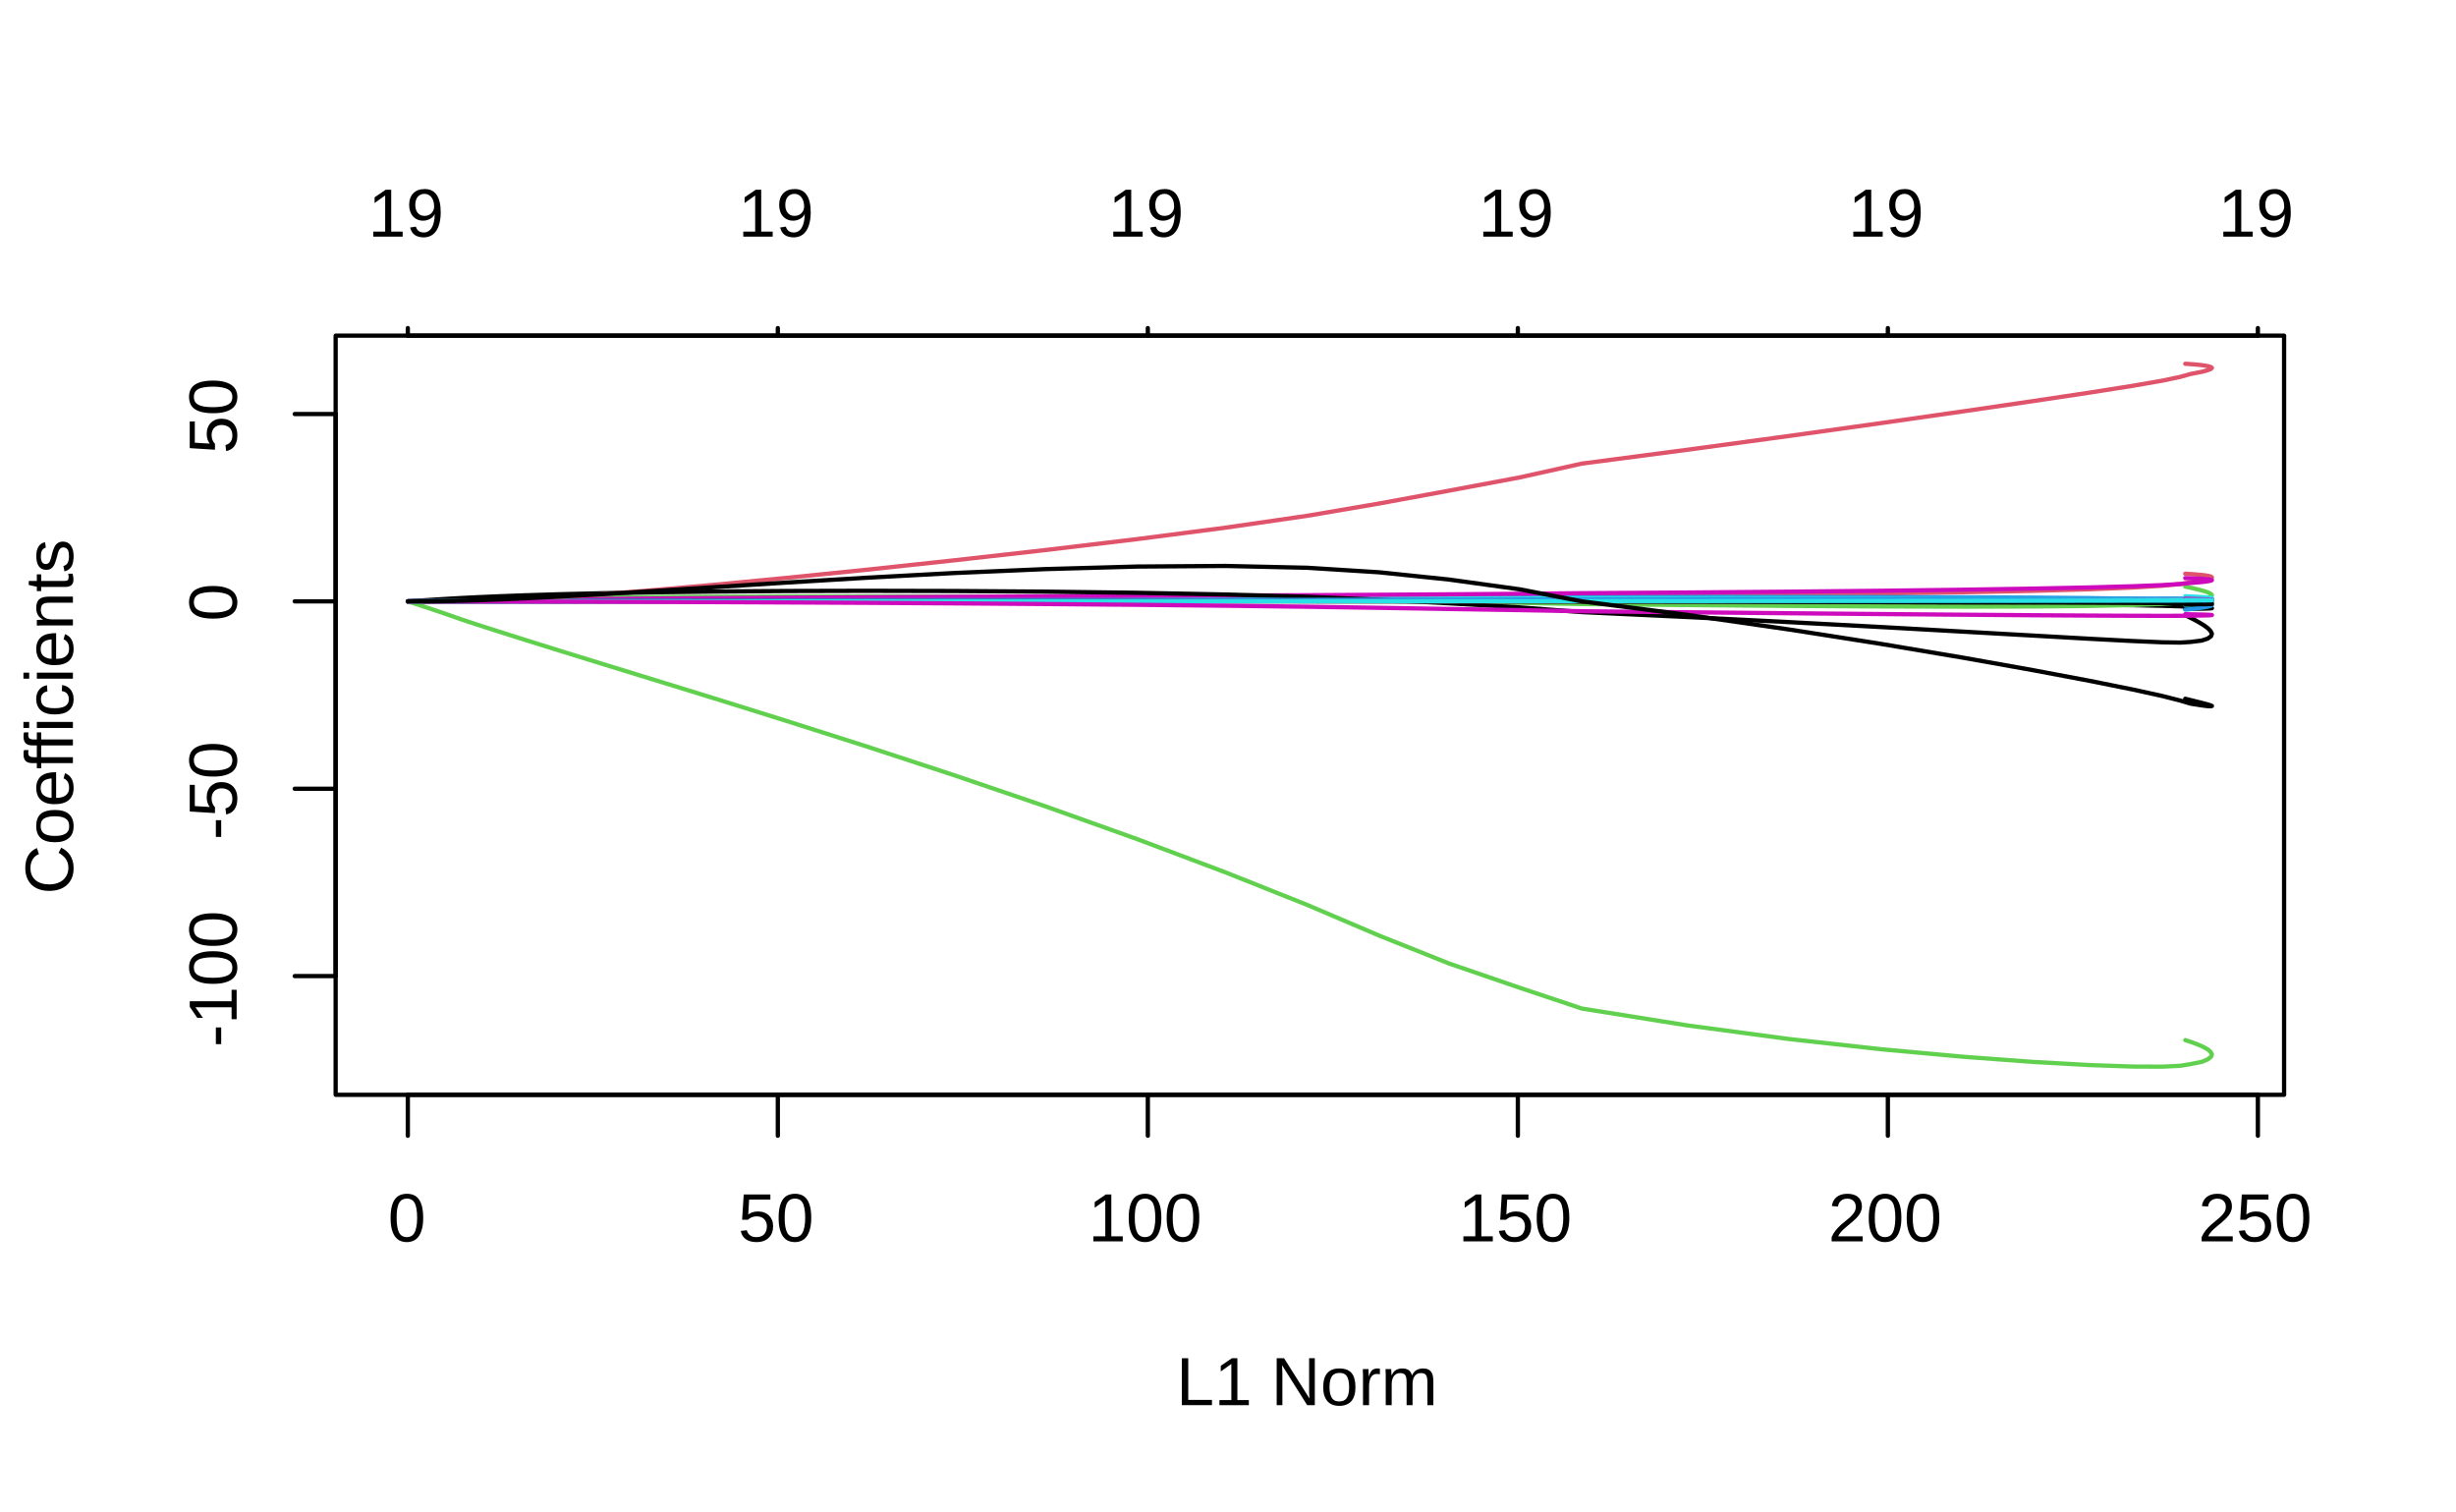 <?xml version="1.0" encoding="UTF-8"?>
<svg xmlns="http://www.w3.org/2000/svg" xmlns:xlink="http://www.w3.org/1999/xlink" width="432pt" height="266pt" viewBox="0 0 432 266" version="1.1">
<defs>
<g>
<symbol overflow="visible" id="glyph0-0">
<path style="stroke:none;" d="M 0.406 0 L 0.406 -8 L 3.594 -8 L 3.594 0 Z M 0.797 -0.406 L 3.188 -0.406 L 3.188 -7.594 L 0.797 -7.594 Z M 0.797 -0.406 "/>
</symbol>
<symbol overflow="visible" id="glyph0-1">
<path style="stroke:none;" d="M 6.203 -4.125 C 6.203 -3.332 6.125 -2.664 5.969 -2.125 C 5.82 -1.582 5.617 -1.145 5.359 -0.812 C 5.098 -0.477 4.789 -0.238 4.438 -0.094 C 4.094 0.051 3.723 0.125 3.328 0.125 C 2.922 0.125 2.539 0.051 2.188 -0.094 C 1.844 -0.238 1.539 -0.477 1.281 -0.812 C 1.031 -1.145 0.832 -1.582 0.688 -2.125 C 0.539 -2.664 0.469 -3.332 0.469 -4.125 C 0.469 -4.957 0.539 -5.645 0.688 -6.188 C 0.832 -6.738 1.035 -7.176 1.297 -7.5 C 1.555 -7.82 1.859 -8.047 2.203 -8.172 C 2.555 -8.305 2.941 -8.375 3.359 -8.375 C 3.754 -8.375 4.125 -8.305 4.469 -8.172 C 4.812 -8.047 5.113 -7.82 5.375 -7.5 C 5.633 -7.176 5.836 -6.738 5.984 -6.188 C 6.129 -5.645 6.203 -4.957 6.203 -4.125 Z M 5.141 -4.125 C 5.141 -4.781 5.098 -5.328 5.016 -5.766 C 4.941 -6.203 4.828 -6.551 4.672 -6.812 C 4.516 -7.07 4.328 -7.254 4.109 -7.359 C 3.891 -7.473 3.641 -7.531 3.359 -7.531 C 3.055 -7.531 2.789 -7.473 2.562 -7.359 C 2.344 -7.254 2.156 -7.07 2 -6.812 C 1.844 -6.551 1.723 -6.203 1.641 -5.766 C 1.566 -5.328 1.531 -4.781 1.531 -4.125 C 1.531 -3.5 1.57 -2.969 1.656 -2.531 C 1.738 -2.094 1.852 -1.742 2 -1.484 C 2.156 -1.223 2.344 -1.035 2.562 -0.922 C 2.789 -0.805 3.047 -0.75 3.328 -0.75 C 3.609 -0.75 3.859 -0.805 4.078 -0.922 C 4.305 -1.035 4.492 -1.223 4.641 -1.484 C 4.797 -1.742 4.914 -2.094 5 -2.531 C 5.094 -2.969 5.141 -3.5 5.141 -4.125 Z M 5.141 -4.125 "/>
</symbol>
<symbol overflow="visible" id="glyph0-2">
<path style="stroke:none;" d="M 6.172 -2.688 C 6.172 -2.27 6.109 -1.891 5.984 -1.547 C 5.859 -1.203 5.672 -0.906 5.422 -0.656 C 5.18 -0.414 4.879 -0.223 4.516 -0.078 C 4.148 0.055 3.723 0.125 3.234 0.125 C 2.805 0.125 2.43 0.07 2.109 -0.031 C 1.785 -0.133 1.508 -0.273 1.281 -0.453 C 1.062 -0.629 0.883 -0.836 0.75 -1.078 C 0.625 -1.316 0.535 -1.57 0.484 -1.844 L 1.547 -1.969 C 1.586 -1.812 1.645 -1.66 1.719 -1.516 C 1.801 -1.367 1.91 -1.238 2.047 -1.125 C 2.18 -1.008 2.348 -0.914 2.547 -0.844 C 2.742 -0.781 2.984 -0.75 3.266 -0.75 C 3.535 -0.75 3.781 -0.789 4 -0.875 C 4.227 -0.957 4.422 -1.078 4.578 -1.234 C 4.734 -1.398 4.852 -1.602 4.938 -1.844 C 5.031 -2.082 5.078 -2.359 5.078 -2.672 C 5.078 -2.922 5.035 -3.148 4.953 -3.359 C 4.867 -3.578 4.75 -3.766 4.594 -3.922 C 4.445 -4.078 4.258 -4.195 4.031 -4.281 C 3.812 -4.363 3.562 -4.406 3.281 -4.406 C 3.113 -4.406 2.953 -4.391 2.797 -4.359 C 2.648 -4.328 2.516 -4.285 2.391 -4.234 C 2.266 -4.18 2.148 -4.117 2.047 -4.047 C 1.941 -3.973 1.844 -3.895 1.75 -3.812 L 0.719 -3.812 L 1 -8.25 L 5.688 -8.25 L 5.688 -7.359 L 1.953 -7.359 L 1.797 -4.734 C 1.984 -4.879 2.219 -5.004 2.5 -5.109 C 2.781 -5.211 3.113 -5.266 3.5 -5.266 C 3.914 -5.266 4.285 -5.203 4.609 -5.078 C 4.941 -4.953 5.223 -4.773 5.453 -4.547 C 5.68 -4.316 5.859 -4.047 5.984 -3.734 C 6.109 -3.422 6.172 -3.07 6.172 -2.688 Z M 6.172 -2.688 "/>
</symbol>
<symbol overflow="visible" id="glyph0-3">
<path style="stroke:none;" d="M 0.922 0 L 0.922 -0.891 L 3.016 -0.891 L 3.016 -7.25 L 1.156 -5.922 L 1.156 -6.922 L 3.109 -8.25 L 4.078 -8.25 L 4.078 -0.891 L 6.094 -0.891 L 6.094 0 Z M 0.922 0 "/>
</symbol>
<symbol overflow="visible" id="glyph0-4">
<path style="stroke:none;" d="M 0.609 0 L 0.609 -0.75 C 0.805 -1.207 1.047 -1.609 1.328 -1.953 C 1.617 -2.305 1.922 -2.625 2.234 -2.906 C 2.555 -3.188 2.867 -3.445 3.172 -3.688 C 3.484 -3.938 3.766 -4.18 4.016 -4.422 C 4.266 -4.66 4.469 -4.91 4.625 -5.172 C 4.781 -5.441 4.859 -5.742 4.859 -6.078 C 4.859 -6.316 4.82 -6.523 4.75 -6.703 C 4.676 -6.879 4.57 -7.023 4.438 -7.141 C 4.312 -7.266 4.156 -7.359 3.969 -7.422 C 3.781 -7.484 3.578 -7.516 3.359 -7.516 C 3.141 -7.516 2.938 -7.484 2.75 -7.422 C 2.57 -7.367 2.41 -7.281 2.266 -7.156 C 2.117 -7.039 2 -6.895 1.906 -6.719 C 1.812 -6.551 1.754 -6.352 1.734 -6.125 L 0.656 -6.219 C 0.688 -6.508 0.766 -6.785 0.891 -7.047 C 1.023 -7.316 1.203 -7.551 1.422 -7.75 C 1.648 -7.945 1.922 -8.098 2.234 -8.203 C 2.555 -8.316 2.93 -8.375 3.359 -8.375 C 3.766 -8.375 4.125 -8.328 4.438 -8.234 C 4.758 -8.141 5.031 -7.992 5.25 -7.797 C 5.477 -7.609 5.648 -7.375 5.766 -7.094 C 5.879 -6.812 5.938 -6.488 5.938 -6.125 C 5.938 -5.844 5.883 -5.578 5.781 -5.328 C 5.688 -5.078 5.555 -4.836 5.391 -4.609 C 5.223 -4.379 5.031 -4.16 4.812 -3.953 C 4.594 -3.742 4.363 -3.535 4.125 -3.328 C 3.895 -3.129 3.656 -2.93 3.406 -2.734 C 3.164 -2.535 2.938 -2.336 2.719 -2.141 C 2.508 -1.941 2.32 -1.738 2.156 -1.531 C 1.988 -1.332 1.859 -1.117 1.766 -0.891 L 6.078 -0.891 L 6.078 0 Z M 0.609 0 "/>
</symbol>
<symbol overflow="visible" id="glyph0-5">
<path style="stroke:none;" d="M 0.984 0 L 0.984 -8.25 L 2.109 -8.25 L 2.109 -0.922 L 6.281 -0.922 L 6.281 0 Z M 0.984 0 "/>
</symbol>
<symbol overflow="visible" id="glyph0-6">
<path style="stroke:none;" d=""/>
</symbol>
<symbol overflow="visible" id="glyph0-7">
<path style="stroke:none;" d="M 6.344 0 L 1.922 -7.031 C 1.93 -6.844 1.941 -6.656 1.953 -6.469 C 1.961 -6.301 1.969 -6.129 1.969 -5.953 C 1.977 -5.773 1.984 -5.617 1.984 -5.484 L 1.984 0 L 0.984 0 L 0.984 -8.25 L 2.281 -8.25 L 6.75 -1.172 C 6.738 -1.367 6.727 -1.562 6.719 -1.75 C 6.707 -1.914 6.695 -2.094 6.688 -2.281 C 6.688 -2.477 6.688 -2.664 6.688 -2.844 L 6.688 -8.25 L 7.688 -8.25 L 7.688 0 Z M 6.344 0 "/>
</symbol>
<symbol overflow="visible" id="glyph0-8">
<path style="stroke:none;" d="M 6.172 -3.172 C 6.172 -2.066 5.926 -1.238 5.438 -0.688 C 4.945 -0.145 4.238 0.125 3.312 0.125 C 2.875 0.125 2.477 0.055 2.125 -0.078 C 1.781 -0.211 1.488 -0.414 1.25 -0.688 C 1.008 -0.969 0.82 -1.312 0.688 -1.719 C 0.562 -2.133 0.5 -2.617 0.5 -3.172 C 0.5 -5.359 1.445 -6.453 3.344 -6.453 C 3.832 -6.453 4.254 -6.383 4.609 -6.25 C 4.973 -6.113 5.27 -5.91 5.5 -5.641 C 5.727 -5.367 5.895 -5.023 6 -4.609 C 6.113 -4.203 6.172 -3.723 6.172 -3.172 Z M 5.062 -3.172 C 5.062 -3.672 5.02 -4.078 4.938 -4.391 C 4.863 -4.711 4.754 -4.969 4.609 -5.156 C 4.461 -5.352 4.285 -5.488 4.078 -5.562 C 3.867 -5.633 3.629 -5.672 3.359 -5.672 C 3.086 -5.672 2.844 -5.629 2.625 -5.547 C 2.414 -5.473 2.234 -5.336 2.078 -5.141 C 1.93 -4.953 1.816 -4.695 1.734 -4.375 C 1.648 -4.051 1.609 -3.648 1.609 -3.172 C 1.609 -2.68 1.648 -2.273 1.734 -1.953 C 1.828 -1.629 1.945 -1.367 2.094 -1.172 C 2.25 -0.984 2.426 -0.848 2.625 -0.766 C 2.832 -0.691 3.055 -0.656 3.297 -0.656 C 3.566 -0.656 3.812 -0.691 4.031 -0.766 C 4.25 -0.848 4.43 -0.984 4.578 -1.172 C 4.734 -1.367 4.852 -1.629 4.938 -1.953 C 5.02 -2.273 5.062 -2.68 5.062 -3.172 Z M 5.062 -3.172 "/>
</symbol>
<symbol overflow="visible" id="glyph0-9">
<path style="stroke:none;" d="M 0.828 0 L 0.828 -4.859 C 0.828 -4.992 0.828 -5.129 0.828 -5.266 C 0.828 -5.41 0.82 -5.547 0.812 -5.672 C 0.812 -5.797 0.805 -5.914 0.797 -6.031 C 0.797 -6.145 0.797 -6.25 0.797 -6.344 L 1.797 -6.344 C 1.797 -6.25 1.797 -6.145 1.797 -6.031 C 1.805 -5.914 1.812 -5.797 1.812 -5.672 C 1.82 -5.555 1.828 -5.441 1.828 -5.328 C 1.836 -5.211 1.844 -5.117 1.844 -5.047 L 1.859 -5.047 C 1.93 -5.285 2.008 -5.492 2.094 -5.672 C 2.188 -5.848 2.285 -5.992 2.391 -6.109 C 2.504 -6.223 2.641 -6.305 2.797 -6.359 C 2.953 -6.422 3.145 -6.453 3.375 -6.453 C 3.457 -6.453 3.535 -6.445 3.609 -6.438 C 3.691 -6.426 3.754 -6.414 3.797 -6.406 L 3.797 -5.438 C 3.723 -5.457 3.641 -5.469 3.547 -5.469 C 3.453 -5.477 3.348 -5.484 3.234 -5.484 C 2.992 -5.484 2.785 -5.426 2.609 -5.312 C 2.441 -5.207 2.305 -5.055 2.203 -4.859 C 2.098 -4.672 2.02 -4.441 1.969 -4.172 C 1.914 -3.91 1.891 -3.625 1.891 -3.312 L 1.891 0 Z M 0.828 0 "/>
</symbol>
<symbol overflow="visible" id="glyph0-10">
<path style="stroke:none;" d="M 4.5 0 L 4.5 -4.016 C 4.5 -4.328 4.477 -4.586 4.438 -4.797 C 4.406 -5.004 4.344 -5.172 4.25 -5.297 C 4.156 -5.422 4.031 -5.508 3.875 -5.562 C 3.727 -5.613 3.551 -5.641 3.344 -5.641 C 3.113 -5.641 2.91 -5.594 2.734 -5.5 C 2.555 -5.414 2.406 -5.289 2.281 -5.125 C 2.156 -4.957 2.055 -4.754 1.984 -4.516 C 1.91 -4.273 1.875 -3.992 1.875 -3.672 L 1.875 0 L 0.828 0 L 0.828 -4.984 C 0.828 -5.117 0.828 -5.258 0.828 -5.406 C 0.828 -5.551 0.82 -5.688 0.812 -5.812 C 0.812 -5.945 0.805 -6.062 0.797 -6.156 C 0.797 -6.25 0.797 -6.312 0.797 -6.344 L 1.797 -6.344 C 1.797 -6.32 1.797 -6.266 1.797 -6.172 C 1.805 -6.086 1.812 -5.988 1.812 -5.875 C 1.82 -5.77 1.828 -5.66 1.828 -5.547 C 1.836 -5.43 1.844 -5.332 1.844 -5.25 L 1.859 -5.25 C 1.953 -5.438 2.051 -5.602 2.156 -5.75 C 2.27 -5.906 2.398 -6.031 2.547 -6.125 C 2.691 -6.227 2.859 -6.305 3.047 -6.359 C 3.234 -6.422 3.453 -6.453 3.703 -6.453 C 4.191 -6.453 4.57 -6.359 4.844 -6.172 C 5.125 -5.984 5.32 -5.676 5.438 -5.25 L 5.453 -5.25 C 5.547 -5.438 5.648 -5.602 5.766 -5.75 C 5.879 -5.906 6.016 -6.031 6.172 -6.125 C 6.328 -6.227 6.504 -6.305 6.703 -6.359 C 6.898 -6.422 7.125 -6.453 7.375 -6.453 C 7.695 -6.453 7.973 -6.41 8.203 -6.328 C 8.43 -6.242 8.617 -6.109 8.766 -5.922 C 8.922 -5.742 9.031 -5.516 9.094 -5.234 C 9.164 -4.953 9.203 -4.613 9.203 -4.219 L 9.203 0 L 8.156 0 L 8.156 -4.016 C 8.156 -4.328 8.133 -4.586 8.094 -4.797 C 8.062 -5.004 8 -5.172 7.906 -5.297 C 7.812 -5.422 7.691 -5.508 7.547 -5.562 C 7.398 -5.613 7.219 -5.641 7 -5.641 C 6.781 -5.641 6.578 -5.598 6.391 -5.516 C 6.211 -5.43 6.062 -5.305 5.938 -5.141 C 5.812 -4.984 5.711 -4.781 5.641 -4.531 C 5.578 -4.281 5.547 -3.992 5.547 -3.672 L 5.547 0 Z M 4.5 0 "/>
</symbol>
<symbol overflow="visible" id="glyph0-11">
<path style="stroke:none;" d="M 6.109 -4.297 C 6.109 -3.555 6.035 -2.91 5.891 -2.359 C 5.754 -1.805 5.555 -1.348 5.297 -0.984 C 5.047 -0.617 4.734 -0.344 4.359 -0.156 C 3.992 0.031 3.582 0.125 3.125 0.125 C 2.801 0.125 2.508 0.086 2.25 0.016 C 2 -0.047 1.773 -0.145 1.578 -0.281 C 1.379 -0.414 1.207 -0.594 1.062 -0.812 C 0.926 -1.031 0.816 -1.297 0.734 -1.609 L 1.734 -1.766 C 1.848 -1.41 2.02 -1.148 2.25 -0.984 C 2.488 -0.816 2.785 -0.734 3.141 -0.734 C 3.422 -0.734 3.676 -0.801 3.906 -0.938 C 4.145 -1.07 4.348 -1.273 4.516 -1.547 C 4.68 -1.816 4.812 -2.156 4.906 -2.562 C 5 -2.969 5.051 -3.441 5.062 -3.984 C 4.977 -3.797 4.863 -3.629 4.719 -3.484 C 4.582 -3.348 4.422 -3.227 4.234 -3.125 C 4.055 -3.031 3.859 -2.953 3.641 -2.891 C 3.43 -2.836 3.223 -2.812 3.016 -2.812 C 2.641 -2.812 2.301 -2.879 2 -3.016 C 1.695 -3.148 1.438 -3.336 1.219 -3.578 C 1.008 -3.828 0.848 -4.117 0.734 -4.453 C 0.617 -4.797 0.562 -5.18 0.562 -5.609 C 0.562 -6.023 0.625 -6.406 0.75 -6.75 C 0.875 -7.094 1.051 -7.383 1.281 -7.625 C 1.52 -7.875 1.805 -8.062 2.141 -8.188 C 2.484 -8.312 2.875 -8.375 3.312 -8.375 C 4.227 -8.375 4.922 -8.035 5.391 -7.359 C 5.867 -6.68 6.109 -5.66 6.109 -4.297 Z M 4.953 -5.312 C 4.953 -5.613 4.914 -5.898 4.844 -6.172 C 4.77 -6.441 4.66 -6.676 4.516 -6.875 C 4.379 -7.07 4.207 -7.227 4 -7.344 C 3.789 -7.469 3.551 -7.531 3.281 -7.531 C 3.02 -7.531 2.785 -7.484 2.578 -7.391 C 2.379 -7.297 2.207 -7.164 2.062 -7 C 1.926 -6.832 1.82 -6.629 1.75 -6.391 C 1.676 -6.16 1.641 -5.898 1.641 -5.609 C 1.641 -5.328 1.672 -5.066 1.734 -4.828 C 1.805 -4.586 1.91 -4.379 2.047 -4.203 C 2.18 -4.035 2.348 -3.898 2.547 -3.797 C 2.754 -3.703 2.992 -3.656 3.266 -3.656 C 3.461 -3.656 3.66 -3.688 3.859 -3.75 C 4.055 -3.812 4.234 -3.91 4.391 -4.047 C 4.555 -4.191 4.691 -4.367 4.797 -4.578 C 4.898 -4.785 4.953 -5.031 4.953 -5.312 Z M 4.953 -5.312 "/>
</symbol>
<symbol overflow="visible" id="glyph1-0">
<path style="stroke:none;" d="M 0 -0.406 L -8 -0.406 L -8 -3.594 L 0 -3.594 Z M -0.406 -0.797 L -0.406 -3.188 L -7.594 -3.188 L -7.594 -0.797 Z M -0.406 -0.797 "/>
</symbol>
<symbol overflow="visible" id="glyph1-1">
<path style="stroke:none;" d="M -2.719 -0.531 L -3.656 -0.531 L -3.656 -3.469 L -2.719 -3.469 Z M -2.719 -0.531 "/>
</symbol>
<symbol overflow="visible" id="glyph1-2">
<path style="stroke:none;" d="M 0 -0.922 L -0.891 -0.922 L -0.891 -3.016 L -7.25 -3.016 L -5.922 -1.156 L -6.922 -1.156 L -8.25 -3.109 L -8.25 -4.078 L -0.891 -4.078 L -0.891 -6.094 L 0 -6.094 Z M 0 -0.922 "/>
</symbol>
<symbol overflow="visible" id="glyph1-3">
<path style="stroke:none;" d="M -4.125 -6.203 C -3.332 -6.203 -2.664 -6.125 -2.125 -5.969 C -1.582 -5.82 -1.145 -5.617 -0.812 -5.359 C -0.477 -5.098 -0.238 -4.789 -0.094 -4.438 C 0.051 -4.094 0.125 -3.723 0.125 -3.328 C 0.125 -2.922 0.051 -2.539 -0.094 -2.188 C -0.238 -1.844 -0.477 -1.539 -0.812 -1.281 C -1.145 -1.031 -1.582 -0.832 -2.125 -0.688 C -2.664 -0.539 -3.332 -0.469 -4.125 -0.469 C -4.957 -0.469 -5.645 -0.539 -6.188 -0.688 C -6.738 -0.832 -7.176 -1.035 -7.5 -1.297 C -7.82 -1.555 -8.047 -1.859 -8.172 -2.203 C -8.305 -2.555 -8.375 -2.941 -8.375 -3.359 C -8.375 -3.754 -8.305 -4.125 -8.172 -4.469 C -8.047 -4.812 -7.82 -5.113 -7.5 -5.375 C -7.176 -5.633 -6.738 -5.836 -6.188 -5.984 C -5.645 -6.129 -4.957 -6.203 -4.125 -6.203 Z M -4.125 -5.141 C -4.781 -5.141 -5.328 -5.098 -5.766 -5.016 C -6.203 -4.941 -6.551 -4.828 -6.812 -4.672 C -7.07 -4.516 -7.254 -4.328 -7.359 -4.109 C -7.473 -3.891 -7.531 -3.641 -7.531 -3.359 C -7.531 -3.055 -7.473 -2.789 -7.359 -2.562 C -7.254 -2.344 -7.07 -2.156 -6.812 -2 C -6.551 -1.844 -6.203 -1.723 -5.766 -1.641 C -5.328 -1.566 -4.781 -1.531 -4.125 -1.531 C -3.5 -1.531 -2.969 -1.57 -2.531 -1.656 C -2.094 -1.738 -1.742 -1.852 -1.484 -2 C -1.223 -2.156 -1.035 -2.344 -0.922 -2.562 C -0.805 -2.789 -0.75 -3.047 -0.75 -3.328 C -0.75 -3.609 -0.805 -3.859 -0.922 -4.078 C -1.035 -4.305 -1.223 -4.492 -1.484 -4.641 C -1.742 -4.797 -2.094 -4.914 -2.531 -5 C -2.969 -5.094 -3.5 -5.141 -4.125 -5.141 Z M -4.125 -5.141 "/>
</symbol>
<symbol overflow="visible" id="glyph1-4">
<path style="stroke:none;" d="M -2.688 -6.172 C -2.27 -6.172 -1.891 -6.109 -1.547 -5.984 C -1.203 -5.859 -0.906 -5.672 -0.656 -5.422 C -0.414 -5.18 -0.223 -4.879 -0.078 -4.516 C 0.055 -4.148 0.125 -3.723 0.125 -3.234 C 0.125 -2.805 0.07 -2.43 -0.031 -2.109 C -0.133 -1.785 -0.273 -1.508 -0.453 -1.281 C -0.629 -1.062 -0.836 -0.883 -1.078 -0.75 C -1.316 -0.625 -1.57 -0.535 -1.844 -0.484 L -1.969 -1.547 C -1.812 -1.586 -1.66 -1.645 -1.516 -1.719 C -1.367 -1.801 -1.238 -1.91 -1.125 -2.047 C -1.008 -2.18 -0.914 -2.348 -0.844 -2.547 C -0.781 -2.742 -0.75 -2.984 -0.75 -3.266 C -0.75 -3.535 -0.789 -3.781 -0.875 -4 C -0.957 -4.227 -1.078 -4.422 -1.234 -4.578 C -1.398 -4.734 -1.602 -4.852 -1.844 -4.938 C -2.082 -5.031 -2.359 -5.078 -2.672 -5.078 C -2.922 -5.078 -3.148 -5.035 -3.359 -4.953 C -3.578 -4.867 -3.766 -4.75 -3.922 -4.594 C -4.078 -4.445 -4.195 -4.258 -4.281 -4.031 C -4.363 -3.812 -4.406 -3.562 -4.406 -3.281 C -4.406 -3.113 -4.391 -2.953 -4.359 -2.797 C -4.328 -2.648 -4.285 -2.516 -4.234 -2.391 C -4.18 -2.266 -4.117 -2.148 -4.047 -2.047 C -3.973 -1.941 -3.895 -1.844 -3.812 -1.75 L -3.812 -0.719 L -8.25 -1 L -8.25 -5.688 L -7.359 -5.688 L -7.359 -1.953 L -4.734 -1.797 C -4.879 -1.984 -5.004 -2.219 -5.109 -2.5 C -5.211 -2.781 -5.266 -3.113 -5.266 -3.5 C -5.266 -3.914 -5.203 -4.285 -5.078 -4.609 C -4.953 -4.941 -4.773 -5.223 -4.547 -5.453 C -4.316 -5.68 -4.047 -5.859 -3.734 -5.984 C -3.422 -6.109 -3.07 -6.172 -2.688 -6.172 Z M -2.688 -6.172 "/>
</symbol>
<symbol overflow="visible" id="glyph1-5">
<path style="stroke:none;" d="M -7.469 -4.641 C -7.469 -4.172 -7.391 -3.754 -7.234 -3.391 C -7.078 -3.035 -6.852 -2.734 -6.562 -2.484 C -6.27 -2.242 -5.922 -2.062 -5.516 -1.938 C -5.109 -1.812 -4.66 -1.75 -4.172 -1.75 C -3.672 -1.75 -3.211 -1.816 -2.797 -1.953 C -2.391 -2.086 -2.035 -2.281 -1.734 -2.531 C -1.441 -2.781 -1.211 -3.086 -1.047 -3.453 C -0.879 -3.816 -0.797 -4.227 -0.797 -4.688 C -0.797 -5.008 -0.836 -5.301 -0.922 -5.562 C -1.016 -5.82 -1.133 -6.055 -1.281 -6.266 C -1.438 -6.484 -1.617 -6.676 -1.828 -6.844 C -2.035 -7.02 -2.266 -7.172 -2.516 -7.297 L -2.062 -8.203 C -1.75 -8.055 -1.457 -7.875 -1.188 -7.656 C -0.926 -7.438 -0.695 -7.18 -0.5 -6.891 C -0.312 -6.598 -0.16 -6.266 -0.047 -5.891 C 0.066 -5.516 0.125 -5.098 0.125 -4.641 C 0.125 -3.973 0.02 -3.383 -0.188 -2.875 C -0.406 -2.375 -0.707 -1.953 -1.094 -1.609 C -1.477 -1.273 -1.93 -1.023 -2.453 -0.859 C -2.973 -0.691 -3.547 -0.609 -4.172 -0.609 C -4.816 -0.609 -5.395 -0.695 -5.906 -0.875 C -6.426 -1.051 -6.867 -1.312 -7.234 -1.656 C -7.598 -2 -7.879 -2.422 -8.078 -2.922 C -8.273 -3.422 -8.375 -3.988 -8.375 -4.625 C -8.375 -5.508 -8.203 -6.242 -7.859 -6.828 C -7.516 -7.422 -7.004 -7.859 -6.328 -8.141 L -5.984 -7.078 C -6.18 -6.992 -6.367 -6.883 -6.547 -6.75 C -6.723 -6.625 -6.879 -6.457 -7.016 -6.25 C -7.148 -6.051 -7.258 -5.816 -7.344 -5.547 C -7.426 -5.285 -7.469 -4.984 -7.469 -4.641 Z M -7.469 -4.641 "/>
</symbol>
<symbol overflow="visible" id="glyph1-6">
<path style="stroke:none;" d="M -3.172 -6.172 C -2.066 -6.172 -1.238 -5.926 -0.688 -5.438 C -0.145 -4.945 0.125 -4.238 0.125 -3.312 C 0.125 -2.875 0.055 -2.477 -0.078 -2.125 C -0.211 -1.781 -0.414 -1.488 -0.688 -1.25 C -0.969 -1.008 -1.312 -0.82 -1.719 -0.688 C -2.133 -0.562 -2.617 -0.5 -3.172 -0.5 C -5.359 -0.5 -6.453 -1.445 -6.453 -3.344 C -6.453 -3.832 -6.383 -4.254 -6.25 -4.609 C -6.113 -4.973 -5.91 -5.27 -5.641 -5.5 C -5.367 -5.727 -5.023 -5.895 -4.609 -6 C -4.203 -6.113 -3.723 -6.172 -3.172 -6.172 Z M -3.172 -5.062 C -3.672 -5.062 -4.078 -5.02 -4.391 -4.938 C -4.711 -4.863 -4.969 -4.754 -5.156 -4.609 C -5.352 -4.461 -5.488 -4.285 -5.562 -4.078 C -5.633 -3.867 -5.672 -3.629 -5.672 -3.359 C -5.672 -3.086 -5.629 -2.844 -5.547 -2.625 C -5.473 -2.414 -5.336 -2.234 -5.141 -2.078 C -4.953 -1.93 -4.695 -1.816 -4.375 -1.734 C -4.051 -1.648 -3.648 -1.609 -3.172 -1.609 C -2.68 -1.609 -2.273 -1.648 -1.953 -1.734 C -1.629 -1.828 -1.367 -1.945 -1.172 -2.094 C -0.984 -2.25 -0.848 -2.426 -0.766 -2.625 C -0.691 -2.832 -0.656 -3.055 -0.656 -3.297 C -0.656 -3.566 -0.691 -3.812 -0.766 -4.031 C -0.848 -4.25 -0.984 -4.43 -1.172 -4.578 C -1.367 -4.734 -1.629 -4.852 -1.953 -4.938 C -2.273 -5.02 -2.68 -5.062 -3.172 -5.062 Z M -3.172 -5.062 "/>
</symbol>
<symbol overflow="visible" id="glyph1-7">
<path style="stroke:none;" d="M -2.953 -1.625 C -2.617 -1.625 -2.312 -1.656 -2.031 -1.719 C -1.75 -1.789 -1.508 -1.895 -1.312 -2.031 C -1.113 -2.176 -0.957 -2.359 -0.844 -2.578 C -0.727 -2.805 -0.672 -3.078 -0.672 -3.391 C -0.672 -3.848 -0.758 -4.211 -0.938 -4.484 C -1.125 -4.766 -1.359 -4.953 -1.641 -5.047 L -1.391 -5.969 C -1.211 -5.906 -1.035 -5.812 -0.859 -5.688 C -0.68 -5.57 -0.52 -5.414 -0.375 -5.219 C -0.227 -5.02 -0.109 -4.77 -0.016 -4.469 C 0.078 -4.164 0.125 -3.805 0.125 -3.391 C 0.125 -2.453 -0.156 -1.738 -0.719 -1.25 C -1.281 -0.758 -2.113 -0.516 -3.219 -0.516 C -3.812 -0.516 -4.312 -0.586 -4.719 -0.734 C -5.133 -0.879 -5.469 -1.082 -5.719 -1.344 C -5.977 -1.602 -6.164 -1.906 -6.281 -2.25 C -6.395 -2.594 -6.453 -2.957 -6.453 -3.344 C -6.453 -3.875 -6.363 -4.316 -6.188 -4.672 C -6.02 -5.035 -5.785 -5.32 -5.484 -5.531 C -5.18 -5.75 -4.82 -5.906 -4.406 -6 C -4 -6.094 -3.562 -6.141 -3.094 -6.141 L -2.953 -6.141 Z M -3.75 -5.047 C -4.426 -4.992 -4.914 -4.828 -5.219 -4.547 C -5.52 -4.266 -5.672 -3.859 -5.672 -3.328 C -5.672 -3.148 -5.645 -2.961 -5.594 -2.766 C -5.539 -2.578 -5.441 -2.398 -5.297 -2.234 C -5.148 -2.078 -4.953 -1.941 -4.703 -1.828 C -4.453 -1.711 -4.133 -1.645 -3.75 -1.625 Z M -3.75 -5.047 "/>
</symbol>
<symbol overflow="visible" id="glyph1-8">
<path style="stroke:none;" d="M -5.578 -2.109 L 0 -2.109 L 0 -1.062 L -5.578 -1.062 L -5.578 -0.172 L -6.344 -0.172 L -6.344 -1.062 L -7.062 -1.062 C -7.289 -1.062 -7.504 -1.082 -7.703 -1.125 C -7.898 -1.164 -8.07 -1.242 -8.219 -1.359 C -8.363 -1.473 -8.477 -1.629 -8.562 -1.828 C -8.645 -2.035 -8.688 -2.297 -8.688 -2.609 C -8.688 -2.734 -8.68 -2.863 -8.672 -3 C -8.66 -3.133 -8.641 -3.254 -8.609 -3.359 L -7.812 -3.359 C -7.82 -3.285 -7.832 -3.203 -7.844 -3.109 C -7.852 -3.023 -7.859 -2.953 -7.859 -2.891 C -7.859 -2.734 -7.836 -2.602 -7.797 -2.5 C -7.754 -2.395 -7.691 -2.316 -7.609 -2.266 C -7.523 -2.211 -7.426 -2.172 -7.312 -2.141 C -7.195 -2.117 -7.062 -2.109 -6.906 -2.109 L -6.344 -2.109 L -6.344 -3.359 L -5.578 -3.359 Z M -5.578 -2.109 "/>
</symbol>
<symbol overflow="visible" id="glyph1-9">
<path style="stroke:none;" d="M -7.688 -0.797 L -8.703 -0.797 L -8.703 -1.859 L -7.688 -1.859 Z M 0 -0.797 L -6.344 -0.797 L -6.344 -1.859 L 0 -1.859 Z M 0 -0.797 "/>
</symbol>
<symbol overflow="visible" id="glyph1-10">
<path style="stroke:none;" d="M -3.203 -1.609 C -2.836 -1.609 -2.5 -1.633 -2.188 -1.688 C -1.883 -1.738 -1.625 -1.828 -1.406 -1.953 C -1.188 -2.078 -1.016 -2.242 -0.891 -2.453 C -0.773 -2.66 -0.719 -2.914 -0.719 -3.219 C -0.719 -3.594 -0.816 -3.906 -1.016 -4.156 C -1.223 -4.406 -1.535 -4.562 -1.953 -4.625 L -1.891 -5.688 C -1.629 -5.645 -1.375 -5.566 -1.125 -5.453 C -0.883 -5.336 -0.672 -5.176 -0.484 -4.969 C -0.305 -4.77 -0.16 -4.523 -0.047 -4.234 C 0.066 -3.953 0.125 -3.617 0.125 -3.234 C 0.125 -2.742 0.039 -2.32 -0.125 -1.969 C -0.301 -1.625 -0.535 -1.344 -0.828 -1.125 C -1.117 -0.906 -1.461 -0.75 -1.859 -0.656 C -2.266 -0.562 -2.703 -0.516 -3.172 -0.516 C -3.598 -0.516 -3.973 -0.547 -4.297 -0.609 C -4.629 -0.68 -4.914 -0.781 -5.156 -0.906 C -5.406 -1.039 -5.613 -1.191 -5.781 -1.359 C -5.945 -1.535 -6.078 -1.723 -6.172 -1.922 C -6.273 -2.117 -6.348 -2.328 -6.391 -2.547 C -6.43 -2.773 -6.453 -3.004 -6.453 -3.234 C -6.453 -3.586 -6.406 -3.898 -6.312 -4.172 C -6.219 -4.453 -6.082 -4.691 -5.906 -4.891 C -5.738 -5.098 -5.539 -5.266 -5.312 -5.391 C -5.082 -5.516 -4.832 -5.602 -4.562 -5.656 L -4.484 -4.562 C -4.836 -4.508 -5.113 -4.367 -5.312 -4.141 C -5.52 -3.922 -5.625 -3.609 -5.625 -3.203 C -5.625 -2.898 -5.57 -2.645 -5.469 -2.438 C -5.375 -2.238 -5.227 -2.078 -5.031 -1.953 C -4.832 -1.828 -4.578 -1.738 -4.266 -1.688 C -3.961 -1.633 -3.609 -1.609 -3.203 -1.609 Z M -3.203 -1.609 "/>
</symbol>
<symbol overflow="visible" id="glyph1-11">
<path style="stroke:none;" d="M 0 -4.828 L -4.016 -4.828 C -4.328 -4.828 -4.586 -4.805 -4.797 -4.766 C -5.004 -4.723 -5.172 -4.648 -5.297 -4.547 C -5.422 -4.441 -5.508 -4.305 -5.562 -4.141 C -5.613 -3.973 -5.641 -3.77 -5.641 -3.531 C -5.641 -3.281 -5.594 -3.051 -5.5 -2.844 C -5.414 -2.645 -5.289 -2.473 -5.125 -2.328 C -4.957 -2.191 -4.754 -2.082 -4.516 -2 C -4.273 -1.926 -3.992 -1.891 -3.672 -1.891 L 0 -1.891 L 0 -0.828 L -4.984 -0.828 C -5.117 -0.828 -5.258 -0.828 -5.406 -0.828 C -5.551 -0.828 -5.688 -0.82 -5.812 -0.812 C -5.945 -0.812 -6.062 -0.805 -6.156 -0.797 C -6.25 -0.797 -6.312 -0.797 -6.344 -0.797 L -6.344 -1.797 C -6.32 -1.797 -6.266 -1.797 -6.172 -1.797 C -6.086 -1.805 -5.988 -1.812 -5.875 -1.812 C -5.77 -1.82 -5.66 -1.828 -5.547 -1.828 C -5.43 -1.836 -5.332 -1.844 -5.25 -1.844 L -5.25 -1.859 C -5.438 -1.961 -5.602 -2.07 -5.75 -2.188 C -5.906 -2.312 -6.031 -2.453 -6.125 -2.609 C -6.227 -2.773 -6.305 -2.957 -6.359 -3.156 C -6.422 -3.363 -6.453 -3.609 -6.453 -3.891 C -6.453 -4.234 -6.41 -4.531 -6.328 -4.781 C -6.242 -5.039 -6.109 -5.254 -5.922 -5.422 C -5.742 -5.586 -5.516 -5.707 -5.234 -5.781 C -4.953 -5.852 -4.613 -5.891 -4.219 -5.891 L 0 -5.891 Z M 0 -4.828 "/>
</symbol>
<symbol overflow="visible" id="glyph1-12">
<path style="stroke:none;" d="M -0.047 -3.25 C -0.004 -3.082 0.023 -2.914 0.047 -2.75 C 0.078 -2.594 0.094 -2.406 0.094 -2.188 C 0.094 -1.344 -0.383 -0.922 -1.344 -0.922 L -5.578 -0.922 L -5.578 -0.188 L -6.344 -0.188 L -6.344 -0.953 L -7.766 -1.266 L -7.766 -1.969 L -6.344 -1.969 L -6.344 -3.141 L -5.578 -3.141 L -5.578 -1.969 L -1.578 -1.969 C -1.266 -1.969 -1.047 -2.016 -0.922 -2.109 C -0.805 -2.211 -0.75 -2.391 -0.75 -2.641 C -0.75 -2.742 -0.754 -2.844 -0.766 -2.938 C -0.785 -3.031 -0.805 -3.133 -0.828 -3.25 Z M -0.047 -3.25 "/>
</symbol>
<symbol overflow="visible" id="glyph1-13">
<path style="stroke:none;" d="M -1.75 -5.562 C -1.457 -5.562 -1.191 -5.504 -0.953 -5.391 C -0.723 -5.273 -0.531 -5.109 -0.375 -4.891 C -0.219 -4.672 -0.094 -4.398 0 -4.078 C 0.082 -3.766 0.125 -3.406 0.125 -3 C 0.125 -2.625 0.094 -2.289 0.031 -2 C -0.02 -1.707 -0.109 -1.445 -0.234 -1.219 C -0.359 -1 -0.523 -0.812 -0.734 -0.656 C -0.941 -0.508 -1.191 -0.398 -1.484 -0.328 L -1.672 -1.266 C -1.328 -1.359 -1.078 -1.547 -0.922 -1.828 C -0.766 -2.109 -0.688 -2.5 -0.688 -3 C -0.688 -3.219 -0.703 -3.422 -0.734 -3.609 C -0.766 -3.805 -0.816 -3.973 -0.891 -4.109 C -0.973 -4.242 -1.078 -4.348 -1.203 -4.422 C -1.328 -4.504 -1.484 -4.547 -1.672 -4.547 C -1.859 -4.547 -2.016 -4.5 -2.141 -4.406 C -2.266 -4.312 -2.367 -4.188 -2.453 -4.031 C -2.535 -3.875 -2.602 -3.68 -2.656 -3.453 C -2.719 -3.223 -2.785 -2.973 -2.859 -2.703 C -2.93 -2.441 -3.008 -2.188 -3.094 -1.938 C -3.176 -1.688 -3.281 -1.461 -3.406 -1.266 C -3.539 -1.066 -3.707 -0.906 -3.906 -0.781 C -4.113 -0.656 -4.367 -0.594 -4.672 -0.594 C -5.242 -0.594 -5.68 -0.797 -5.984 -1.203 C -6.285 -1.617 -6.438 -2.219 -6.438 -3 C -6.438 -3.707 -6.312 -4.266 -6.062 -4.672 C -5.82 -5.086 -5.43 -5.348 -4.891 -5.453 L -4.766 -4.5 C -4.93 -4.469 -5.066 -4.406 -5.172 -4.312 C -5.285 -4.219 -5.379 -4.102 -5.453 -3.969 C -5.523 -3.844 -5.57 -3.695 -5.594 -3.531 C -5.625 -3.363 -5.641 -3.188 -5.641 -3 C -5.641 -2.531 -5.566 -2.18 -5.422 -1.953 C -5.273 -1.723 -5.055 -1.609 -4.766 -1.609 C -4.598 -1.609 -4.457 -1.648 -4.344 -1.734 C -4.227 -1.816 -4.133 -1.93 -4.062 -2.078 C -3.988 -2.234 -3.922 -2.414 -3.859 -2.625 C -3.805 -2.844 -3.75 -3.078 -3.688 -3.328 C -3.645 -3.492 -3.598 -3.664 -3.547 -3.844 C -3.492 -4.02 -3.43 -4.191 -3.359 -4.359 C -3.297 -4.523 -3.219 -4.68 -3.125 -4.828 C -3.039 -4.973 -2.93 -5.098 -2.797 -5.203 C -2.672 -5.316 -2.52 -5.406 -2.344 -5.469 C -2.176 -5.531 -1.977 -5.562 -1.75 -5.562 Z M -1.75 -5.562 "/>
</symbol>
</g>
</defs>
<g id="surface410">
<rect x="0" y="0" width="432" height="266" style="fill:rgb(100%,100%,100%);fill-opacity:1;stroke:none;"/>
<path style="fill:none;stroke-width:0.75;stroke-linecap:round;stroke-linejoin:round;stroke:rgb(0%,0%,0%);stroke-opacity:1;stroke-miterlimit:10;" d="M 71.734 105.773 L 72.598 105.773 L 72.867 105.77 L 74.281 105.77 L 75.066 105.766 L 76.082 105.766 L 77.383 105.762 L 79.039 105.758 L 81.125 105.754 L 83.949 105.75 L 87.652 105.742 L 92.379 105.738 L 98.344 105.73 L 105.766 105.723 L 114.82 105.715 L 125.633 105.711 L 138.191 105.703 L 152.332 105.699 L 183.809 105.699 L 199.984 105.703 L 215.562 105.715 L 229.953 105.727 L 242.613 105.746 L 254.863 105.77 L 267.355 105.805 L 278.234 105.848 L 296.895 105.902 L 314.609 105.969 L 330.938 106.047 L 345.41 106.137 L 357.672 106.234 L 367.59 106.336 L 375.09 106.441 L 380.312 106.547 L 383.527 106.645 L 385.316 106.734 L 387.262 106.812 L 388.324 106.875 L 388.914 106.93 L 389.066 106.969 L 388.824 107 L 388.406 107.023 L 387.848 107.039 L 387.281 107.051 L 386.734 107.059 L 386.262 107.062 L 385.863 107.066 L 385.523 107.07 L 385.051 107.07 L 384.887 107.074 L 384.379 107.074 "/>
<path style="fill:none;stroke-width:0.75;stroke-linecap:round;stroke-linejoin:round;stroke:rgb(0%,0%,0%);stroke-opacity:1;stroke-miterlimit:10;" d="M 71.734 192.559 L 397.152 192.559 "/>
<path style="fill:none;stroke-width:0.75;stroke-linecap:round;stroke-linejoin:round;stroke:rgb(0%,0%,0%);stroke-opacity:1;stroke-miterlimit:10;" d="M 71.734 192.559 L 71.734 199.762 "/>
<path style="fill:none;stroke-width:0.75;stroke-linecap:round;stroke-linejoin:round;stroke:rgb(0%,0%,0%);stroke-opacity:1;stroke-miterlimit:10;" d="M 136.816 192.559 L 136.816 199.762 "/>
<path style="fill:none;stroke-width:0.75;stroke-linecap:round;stroke-linejoin:round;stroke:rgb(0%,0%,0%);stroke-opacity:1;stroke-miterlimit:10;" d="M 201.898 192.559 L 201.898 199.762 "/>
<path style="fill:none;stroke-width:0.75;stroke-linecap:round;stroke-linejoin:round;stroke:rgb(0%,0%,0%);stroke-opacity:1;stroke-miterlimit:10;" d="M 266.984 192.559 L 266.984 199.762 "/>
<path style="fill:none;stroke-width:0.75;stroke-linecap:round;stroke-linejoin:round;stroke:rgb(0%,0%,0%);stroke-opacity:1;stroke-miterlimit:10;" d="M 332.066 192.559 L 332.066 199.762 "/>
<path style="fill:none;stroke-width:0.75;stroke-linecap:round;stroke-linejoin:round;stroke:rgb(0%,0%,0%);stroke-opacity:1;stroke-miterlimit:10;" d="M 397.152 192.559 L 397.152 199.762 "/>
<g style="fill:rgb(0%,0%,0%);fill-opacity:1;">
  <use xlink:href="#glyph0-1" x="68.234" y="218.344"/>
</g>
<g style="fill:rgb(0%,0%,0%);fill-opacity:1;">
  <use xlink:href="#glyph0-2" x="129.816" y="218.344"/>
  <use xlink:href="#glyph0-1" x="136.49" y="218.344"/>
</g>
<g style="fill:rgb(0%,0%,0%);fill-opacity:1;">
  <use xlink:href="#glyph0-3" x="191.398" y="218.344"/>
  <use xlink:href="#glyph0-1" x="198.072" y="218.344"/>
  <use xlink:href="#glyph0-1" x="204.746" y="218.344"/>
</g>
<g style="fill:rgb(0%,0%,0%);fill-opacity:1;">
  <use xlink:href="#glyph0-3" x="256.484" y="218.344"/>
  <use xlink:href="#glyph0-2" x="263.158" y="218.344"/>
  <use xlink:href="#glyph0-1" x="269.832" y="218.344"/>
</g>
<g style="fill:rgb(0%,0%,0%);fill-opacity:1;">
  <use xlink:href="#glyph0-4" x="321.566" y="218.344"/>
  <use xlink:href="#glyph0-1" x="328.24" y="218.344"/>
  <use xlink:href="#glyph0-1" x="334.914" y="218.344"/>
</g>
<g style="fill:rgb(0%,0%,0%);fill-opacity:1;">
  <use xlink:href="#glyph0-4" x="386.652" y="218.344"/>
  <use xlink:href="#glyph0-2" x="393.326" y="218.344"/>
  <use xlink:href="#glyph0-1" x="400" y="218.344"/>
</g>
<path style="fill:none;stroke-width:0.75;stroke-linecap:round;stroke-linejoin:round;stroke:rgb(0%,0%,0%);stroke-opacity:1;stroke-miterlimit:10;" d="M 59.039 171.68 L 59.039 72.82 "/>
<path style="fill:none;stroke-width:0.75;stroke-linecap:round;stroke-linejoin:round;stroke:rgb(0%,0%,0%);stroke-opacity:1;stroke-miterlimit:10;" d="M 59.039 171.68 L 51.84 171.68 "/>
<path style="fill:none;stroke-width:0.75;stroke-linecap:round;stroke-linejoin:round;stroke:rgb(0%,0%,0%);stroke-opacity:1;stroke-miterlimit:10;" d="M 59.039 138.727 L 51.84 138.727 "/>
<path style="fill:none;stroke-width:0.75;stroke-linecap:round;stroke-linejoin:round;stroke:rgb(0%,0%,0%);stroke-opacity:1;stroke-miterlimit:10;" d="M 59.039 105.773 L 51.84 105.773 "/>
<path style="fill:none;stroke-width:0.75;stroke-linecap:round;stroke-linejoin:round;stroke:rgb(0%,0%,0%);stroke-opacity:1;stroke-miterlimit:10;" d="M 59.039 72.82 L 51.84 72.82 "/>
<g style="fill:rgb(0%,0%,0%);fill-opacity:1;">
  <use xlink:href="#glyph1-1" x="41.625" y="184.18"/>
  <use xlink:href="#glyph1-2" x="41.625" y="180.184"/>
  <use xlink:href="#glyph1-3" x="41.625" y="173.51"/>
  <use xlink:href="#glyph1-3" x="41.625" y="166.836"/>
</g>
<g style="fill:rgb(0%,0%,0%);fill-opacity:1;">
  <use xlink:href="#glyph1-1" x="41.625" y="147.727"/>
  <use xlink:href="#glyph1-4" x="41.625" y="143.73"/>
  <use xlink:href="#glyph1-3" x="41.625" y="137.057"/>
</g>
<g style="fill:rgb(0%,0%,0%);fill-opacity:1;">
  <use xlink:href="#glyph1-3" x="41.625" y="109.273"/>
</g>
<g style="fill:rgb(0%,0%,0%);fill-opacity:1;">
  <use xlink:href="#glyph1-4" x="41.625" y="79.82"/>
  <use xlink:href="#glyph1-3" x="41.625" y="73.146"/>
</g>
<path style="fill:none;stroke-width:0.75;stroke-linecap:round;stroke-linejoin:round;stroke:rgb(0%,0%,0%);stroke-opacity:1;stroke-miterlimit:10;" d="M 59.039 192.559 L 401.762 192.559 L 401.762 59.039 L 59.039 59.039 L 59.039 192.559 "/>
<g style="fill:rgb(0%,0%,0%);fill-opacity:1;">
  <use xlink:href="#glyph0-5" x="206.898" y="247.145"/>
  <use xlink:href="#glyph0-3" x="213.572" y="247.145"/>
  <use xlink:href="#glyph0-6" x="220.246" y="247.145"/>
  <use xlink:href="#glyph0-7" x="223.58" y="247.145"/>
  <use xlink:href="#glyph0-8" x="232.246" y="247.145"/>
  <use xlink:href="#glyph0-9" x="238.92" y="247.145"/>
  <use xlink:href="#glyph0-10" x="242.916" y="247.145"/>
</g>
<g style="fill:rgb(0%,0%,0%);fill-opacity:1;">
  <use xlink:href="#glyph1-5" x="12.824" y="157.301"/>
  <use xlink:href="#glyph1-6" x="12.824" y="148.635"/>
  <use xlink:href="#glyph1-7" x="12.824" y="141.961"/>
  <use xlink:href="#glyph1-8" x="12.824" y="135.287"/>
  <use xlink:href="#glyph1-8" x="12.824" y="132.17"/>
  <use xlink:href="#glyph1-9" x="12.824" y="128.836"/>
  <use xlink:href="#glyph1-10" x="12.824" y="126.17"/>
  <use xlink:href="#glyph1-9" x="12.824" y="120.17"/>
  <use xlink:href="#glyph1-7" x="12.824" y="117.504"/>
  <use xlink:href="#glyph1-11" x="12.824" y="110.83"/>
  <use xlink:href="#glyph1-12" x="12.824" y="104.156"/>
  <use xlink:href="#glyph1-13" x="12.824" y="100.822"/>
</g>
<path style="fill:none;stroke-width:0.75;stroke-linecap:round;stroke-linejoin:round;stroke:rgb(87.451%,32.549%,41.961%);stroke-opacity:1;stroke-miterlimit:10;" d="M 71.734 105.773 L 72.02 105.773 L 72.109 105.77 L 72.391 105.77 L 72.598 105.766 L 72.867 105.766 L 73.223 105.762 L 73.688 105.758 L 74.281 105.754 L 75.066 105.746 L 76.082 105.738 L 77.383 105.73 L 79.039 105.719 L 81.125 105.703 L 83.949 105.684 L 87.652 105.66 L 92.379 105.633 L 98.344 105.605 L 105.766 105.574 L 114.82 105.539 L 125.633 105.5 L 138.191 105.461 L 152.332 105.422 L 167.711 105.383 L 183.809 105.34 L 199.984 105.297 L 215.562 105.25 L 229.953 105.195 L 242.613 105.129 L 254.863 105.055 L 267.355 104.965 L 278.234 104.859 L 296.895 104.73 L 314.609 104.574 L 330.938 104.387 L 345.41 104.168 L 357.672 103.918 L 367.59 103.641 L 375.09 103.34 L 380.312 103.027 L 383.527 102.719 L 385.316 102.422 L 387.262 102.152 L 388.324 101.91 L 388.914 101.703 L 389.066 101.535 L 388.824 101.395 L 388.406 101.285 L 387.848 101.195 L 387.281 101.129 L 386.734 101.078 L 386.262 101.035 L 385.863 101.004 L 385.523 100.98 L 385.262 100.965 L 385.051 100.949 L 384.887 100.938 L 384.762 100.934 L 384.656 100.926 L 384.582 100.922 L 384.516 100.918 L 384.465 100.914 L 384.398 100.914 L 384.379 100.91 "/>
<path style="fill:none;stroke-width:0.75;stroke-linecap:round;stroke-linejoin:round;stroke:rgb(38.039%,81.569%,30.98%);stroke-opacity:1;stroke-miterlimit:10;" d="M 71.734 105.773 L 71.805 105.773 L 71.828 105.77 L 71.898 105.77 L 71.949 105.766 L 72.02 105.766 L 72.109 105.762 L 72.23 105.758 L 72.391 105.754 L 72.598 105.746 L 72.867 105.738 L 73.223 105.727 L 73.688 105.711 L 74.281 105.691 L 75.066 105.668 L 76.082 105.637 L 77.383 105.602 L 79.039 105.551 L 81.125 105.496 L 83.949 105.43 L 87.652 105.352 L 92.379 105.266 L 98.344 105.18 L 105.766 105.09 L 114.82 105.012 L 125.633 104.949 L 138.191 104.91 L 152.332 104.902 L 167.711 104.93 L 183.809 104.996 L 199.984 105.102 L 215.562 105.242 L 229.953 105.414 L 242.613 105.613 L 254.863 105.824 L 267.355 106.035 L 278.234 106.242 L 296.895 106.422 L 314.609 106.566 L 330.938 106.664 L 345.41 106.699 L 357.672 106.668 L 367.59 106.574 L 375.09 106.418 L 380.312 106.215 L 383.527 105.977 L 385.316 105.715 L 387.262 105.438 L 388.324 105.164 L 388.914 104.898 L 389.066 104.652 L 388.824 104.418 L 388.406 104.207 L 387.848 104.016 L 387.281 103.852 L 386.734 103.711 L 386.262 103.594 L 385.863 103.5 L 385.523 103.422 L 385.262 103.363 L 385.051 103.316 L 384.887 103.281 L 384.762 103.254 L 384.656 103.23 L 384.582 103.219 L 384.516 103.203 L 384.465 103.195 L 384.43 103.188 L 384.398 103.184 L 384.379 103.18 "/>
<path style="fill:none;stroke-width:0.75;stroke-linecap:round;stroke-linejoin:round;stroke:rgb(13.333%,59.216%,90.196%);stroke-opacity:1;stroke-miterlimit:10;" d="M 71.734 105.773 L 71.898 105.773 L 71.949 105.77 L 72.109 105.77 L 72.23 105.766 L 72.391 105.766 L 72.598 105.762 L 72.867 105.758 L 73.223 105.754 L 73.688 105.746 L 74.281 105.738 L 75.066 105.73 L 76.082 105.715 L 77.383 105.699 L 79.039 105.68 L 81.125 105.652 L 83.949 105.621 L 87.652 105.586 L 92.379 105.543 L 98.344 105.496 L 105.766 105.445 L 114.82 105.395 L 125.633 105.34 L 138.191 105.289 L 152.332 105.238 L 167.711 105.195 L 183.809 105.156 L 199.984 105.121 L 215.562 105.094 L 229.953 105.066 L 242.613 105.047 L 254.863 105.027 L 267.355 105.016 L 278.234 105.008 L 296.895 105.004 L 314.609 105.008 L 330.938 105.027 L 345.41 105.062 L 357.672 105.117 L 367.59 105.199 L 375.09 105.309 L 380.312 105.441 L 383.527 105.598 L 385.316 105.766 L 387.262 105.941 L 388.324 106.113 L 388.914 106.281 L 389.066 106.434 L 388.824 106.57 L 388.406 106.691 L 387.848 106.797 L 387.281 106.883 L 386.734 106.957 L 386.262 107.016 L 385.863 107.062 L 385.523 107.102 L 385.262 107.133 L 385.051 107.156 L 384.887 107.172 L 384.762 107.188 L 384.656 107.195 L 384.582 107.203 L 384.516 107.211 L 384.465 107.215 L 384.43 107.219 L 384.398 107.223 L 384.379 107.223 "/>
<path style="fill:none;stroke-width:0.75;stroke-linecap:round;stroke-linejoin:round;stroke:rgb(15.686%,88.627%,89.804%);stroke-opacity:1;stroke-miterlimit:10;" d="M 71.734 105.773 L 71.898 105.773 L 71.949 105.77 L 72.109 105.77 L 72.23 105.766 L 72.391 105.766 L 72.598 105.762 L 72.867 105.758 L 73.223 105.754 L 73.688 105.746 L 74.281 105.738 L 75.066 105.727 L 76.082 105.715 L 77.383 105.695 L 79.039 105.676 L 81.125 105.648 L 83.949 105.617 L 87.652 105.578 L 92.379 105.535 L 98.344 105.492 L 105.766 105.441 L 114.82 105.395 L 125.633 105.348 L 138.191 105.305 L 152.332 105.266 L 167.711 105.238 L 183.809 105.215 L 199.984 105.203 L 215.562 105.195 L 229.953 105.195 L 242.613 105.199 L 254.863 105.203 L 267.355 105.211 L 278.234 105.215 L 296.895 105.227 L 314.609 105.234 L 330.938 105.25 L 345.41 105.273 L 357.672 105.309 L 367.59 105.355 L 375.09 105.41 L 380.312 105.477 L 383.527 105.551 L 385.316 105.625 L 387.262 105.707 L 388.324 105.781 L 388.914 105.859 L 389.066 105.93 L 388.824 105.996 L 388.406 106.059 L 387.848 106.117 L 387.281 106.168 L 386.734 106.211 L 386.262 106.246 L 385.863 106.277 L 385.523 106.301 L 385.262 106.32 L 385.051 106.336 L 384.887 106.348 L 384.762 106.355 L 384.656 106.359 L 384.582 106.367 L 384.516 106.371 L 384.465 106.371 L 384.43 106.375 L 384.398 106.375 L 384.379 106.379 "/>
<path style="fill:none;stroke-width:0.75;stroke-linecap:round;stroke-linejoin:round;stroke:rgb(80.392%,4.314%,73.725%);stroke-opacity:1;stroke-miterlimit:10;" d="M 71.734 105.773 L 71.859 105.773 L 71.898 105.77 L 72.02 105.77 L 72.109 105.766 L 72.23 105.766 L 72.391 105.762 L 72.598 105.758 L 72.867 105.754 L 73.223 105.75 L 73.688 105.742 L 74.281 105.73 L 75.066 105.719 L 76.082 105.703 L 77.383 105.68 L 79.039 105.656 L 81.125 105.621 L 83.949 105.582 L 87.652 105.535 L 92.379 105.48 L 98.344 105.422 L 105.766 105.352 L 114.82 105.281 L 125.633 105.207 L 138.191 105.129 L 152.332 105.055 L 167.711 104.977 L 183.809 104.902 L 199.984 104.832 L 215.562 104.758 L 229.953 104.688 L 242.613 104.613 L 254.863 104.531 L 267.355 104.438 L 278.234 104.332 L 296.895 104.211 L 314.609 104.066 L 330.938 103.906 L 345.41 103.723 L 357.672 103.527 L 367.59 103.32 L 375.09 103.113 L 380.312 102.91 L 383.527 102.715 L 385.316 102.535 L 387.262 102.379 L 388.324 102.242 L 388.914 102.125 L 389.066 102.031 L 388.824 101.953 L 388.406 101.891 L 387.848 101.844 L 387.281 101.805 L 386.734 101.777 L 386.262 101.754 L 385.863 101.738 L 385.523 101.727 L 385.262 101.715 L 385.051 101.707 L 384.887 101.703 L 384.762 101.699 L 384.656 101.695 L 384.582 101.691 L 384.465 101.691 L 384.43 101.688 L 384.379 101.688 "/>
<path style="fill:none;stroke-width:0.75;stroke-linecap:round;stroke-linejoin:round;stroke:rgb(0%,0%,0%);stroke-opacity:1;stroke-miterlimit:10;" d="M 71.734 105.773 L 71.766 105.773 L 71.773 105.77 L 71.805 105.77 L 71.828 105.766 L 71.859 105.766 L 71.898 105.762 L 71.949 105.758 L 72.02 105.754 L 72.109 105.75 L 72.23 105.738 L 72.391 105.73 L 72.598 105.715 L 72.867 105.695 L 73.223 105.672 L 73.688 105.641 L 74.281 105.602 L 75.066 105.551 L 76.082 105.484 L 77.383 105.406 L 79.039 105.305 L 81.125 105.184 L 83.949 105.043 L 87.652 104.883 L 92.379 104.707 L 98.344 104.523 L 105.766 104.344 L 114.82 104.176 L 125.633 104.043 L 138.191 103.949 L 152.332 103.914 L 167.711 103.949 L 183.809 104.062 L 199.984 104.266 L 215.562 104.566 L 229.953 104.965 L 242.613 105.492 L 254.863 106.109 L 267.355 106.836 L 278.234 107.656 L 296.895 108.527 L 314.609 109.418 L 330.938 110.293 L 345.41 111.102 L 357.672 111.793 L 367.59 112.352 L 375.09 112.746 L 380.312 112.969 L 383.527 113.02 L 385.316 112.91 L 387.262 112.668 L 388.324 112.32 L 388.914 111.898 L 389.066 111.457 L 388.824 110.984 L 388.406 110.539 L 387.848 110.117 L 387.281 109.746 L 386.734 109.426 L 386.262 109.16 L 385.863 108.949 L 385.523 108.773 L 385.262 108.641 L 384.887 108.453 L 384.762 108.395 L 384.656 108.344 L 384.582 108.309 L 384.516 108.281 L 384.465 108.258 L 384.43 108.242 L 384.398 108.23 L 384.379 108.223 "/>
<path style="fill:none;stroke-width:0.75;stroke-linecap:round;stroke-linejoin:round;stroke:rgb(87.451%,32.549%,41.961%);stroke-opacity:1;stroke-miterlimit:10;" d="M 71.734 105.773 L 83.949 105.773 L 87.652 105.77 L 138.191 105.77 L 152.332 105.766 L 267.355 105.766 L 278.234 105.77 L 330.938 105.77 L 345.41 105.773 L 357.672 105.777 L 367.59 105.777 L 375.09 105.781 L 380.312 105.789 L 383.527 105.793 L 385.316 105.801 L 387.262 105.809 L 388.324 105.816 L 388.914 105.824 L 389.066 105.836 L 388.824 105.844 L 388.406 105.852 L 387.848 105.859 L 387.281 105.863 L 386.734 105.871 L 386.262 105.875 L 385.863 105.879 L 385.523 105.879 L 385.262 105.883 L 385.051 105.883 L 384.887 105.887 L 384.465 105.887 L 384.43 105.891 L 384.379 105.891 "/>
<path style="fill:none;stroke-width:0.75;stroke-linecap:round;stroke-linejoin:round;stroke:rgb(38.039%,81.569%,30.98%);stroke-opacity:1;stroke-miterlimit:10;" d="M 71.734 105.773 L 75.066 105.773 L 76.082 105.77 L 81.125 105.77 L 83.949 105.766 L 87.652 105.766 L 92.379 105.762 L 98.344 105.762 L 105.766 105.758 L 114.82 105.754 L 125.633 105.754 L 138.191 105.75 L 152.332 105.746 L 167.711 105.746 L 183.809 105.742 L 199.984 105.742 L 215.562 105.738 L 229.953 105.734 L 242.613 105.73 L 254.863 105.73 L 267.355 105.727 L 278.234 105.719 L 296.895 105.715 L 314.609 105.707 L 330.938 105.699 L 345.41 105.691 L 357.672 105.684 L 367.59 105.676 L 375.09 105.668 L 380.312 105.66 L 383.527 105.652 L 385.316 105.648 L 387.262 105.641 L 388.324 105.637 L 388.914 105.633 L 389.066 105.629 L 388.824 105.629 L 388.406 105.625 L 386.734 105.625 L 386.262 105.629 L 385.262 105.629 L 385.051 105.633 L 384.379 105.633 "/>
<path style="fill:none;stroke-width:0.75;stroke-linecap:round;stroke-linejoin:round;stroke:rgb(13.333%,59.216%,90.196%);stroke-opacity:1;stroke-miterlimit:10;" d="M 71.734 105.773 L 72.109 105.773 L 72.23 105.77 L 72.867 105.77 L 73.223 105.766 L 73.688 105.766 L 74.281 105.762 L 75.066 105.758 L 76.082 105.75 L 77.383 105.746 L 79.039 105.738 L 81.125 105.727 L 83.949 105.715 L 87.652 105.703 L 92.379 105.688 L 98.344 105.672 L 105.766 105.652 L 114.82 105.633 L 125.633 105.617 L 138.191 105.598 L 152.332 105.582 L 167.711 105.566 L 183.809 105.551 L 199.984 105.535 L 215.562 105.52 L 229.953 105.504 L 242.613 105.484 L 254.863 105.465 L 267.355 105.441 L 278.234 105.418 L 296.895 105.395 L 314.609 105.375 L 330.938 105.352 L 345.41 105.332 L 357.672 105.316 L 367.59 105.301 L 375.09 105.289 L 380.312 105.281 L 383.527 105.281 L 385.316 105.285 L 387.262 105.293 L 388.324 105.312 L 388.914 105.34 L 389.066 105.371 L 388.824 105.41 L 388.406 105.453 L 387.848 105.496 L 387.281 105.535 L 386.734 105.574 L 386.262 105.605 L 385.863 105.633 L 385.523 105.656 L 385.262 105.676 L 385.051 105.691 L 384.887 105.703 L 384.762 105.711 L 384.656 105.719 L 384.582 105.723 L 384.516 105.727 L 384.465 105.73 L 384.43 105.734 L 384.398 105.734 L 384.379 105.738 "/>
<path style="fill:none;stroke-width:0.75;stroke-linecap:round;stroke-linejoin:round;stroke:rgb(15.686%,88.627%,89.804%);stroke-opacity:1;stroke-miterlimit:10;" d="M 71.734 105.773 L 73.223 105.773 L 73.688 105.77 L 76.082 105.77 L 77.383 105.766 L 79.039 105.766 L 81.125 105.762 L 83.949 105.758 L 87.652 105.754 L 92.379 105.75 L 98.344 105.746 L 105.766 105.742 L 114.82 105.734 L 125.633 105.73 L 138.191 105.727 L 152.332 105.723 L 167.711 105.715 L 183.809 105.711 L 199.984 105.707 L 215.562 105.703 L 229.953 105.695 L 242.613 105.691 L 254.863 105.684 L 267.355 105.676 L 278.234 105.664 L 296.895 105.652 L 314.609 105.637 L 330.938 105.621 L 345.41 105.598 L 357.672 105.574 L 367.59 105.543 L 375.09 105.508 L 380.312 105.469 L 383.527 105.426 L 385.316 105.379 L 387.262 105.328 L 388.324 105.277 L 388.914 105.223 L 389.066 105.176 L 388.824 105.129 L 388.406 105.086 L 387.848 105.047 L 387.281 105.012 L 386.734 104.984 L 386.262 104.961 L 385.863 104.941 L 385.523 104.926 L 385.262 104.91 L 385.051 104.902 L 384.887 104.895 L 384.762 104.891 L 384.656 104.887 L 384.582 104.883 L 384.516 104.879 L 384.465 104.875 L 384.379 104.875 "/>
<path style="fill:none;stroke-width:0.75;stroke-linecap:round;stroke-linejoin:round;stroke:rgb(80.392%,4.314%,73.725%);stroke-opacity:1;stroke-miterlimit:10;" d="M 71.734 105.773 L 73.223 105.773 L 73.688 105.77 L 76.082 105.77 L 77.383 105.766 L 79.039 105.766 L 81.125 105.762 L 83.949 105.758 L 87.652 105.754 L 92.379 105.75 L 98.344 105.746 L 105.766 105.738 L 114.82 105.734 L 125.633 105.73 L 138.191 105.723 L 152.332 105.719 L 167.711 105.715 L 183.809 105.711 L 199.984 105.703 L 215.562 105.699 L 229.953 105.691 L 242.613 105.684 L 254.863 105.676 L 267.355 105.668 L 278.234 105.656 L 296.895 105.648 L 314.609 105.637 L 330.938 105.625 L 345.41 105.613 L 357.672 105.602 L 367.59 105.59 L 375.09 105.582 L 380.312 105.57 L 383.527 105.559 L 385.316 105.551 L 387.262 105.535 L 388.324 105.523 L 388.914 105.504 L 389.066 105.484 L 388.824 105.465 L 388.406 105.445 L 387.848 105.422 L 387.281 105.402 L 386.734 105.383 L 386.262 105.367 L 385.863 105.355 L 385.523 105.344 L 385.262 105.336 L 385.051 105.328 L 384.887 105.32 L 384.762 105.316 L 384.656 105.316 L 384.582 105.312 L 384.516 105.309 L 384.398 105.309 L 384.379 105.305 "/>
<path style="fill:none;stroke-width:0.75;stroke-linecap:round;stroke-linejoin:round;stroke:rgb(0%,0%,0%);stroke-opacity:1;stroke-miterlimit:10;" d="M 71.734 105.773 L 73.223 105.773 L 73.688 105.77 L 75.066 105.77 L 76.082 105.766 L 77.383 105.766 L 79.039 105.762 L 81.125 105.762 L 83.949 105.758 L 87.652 105.754 L 92.379 105.75 L 98.344 105.746 L 105.766 105.742 L 114.82 105.734 L 125.633 105.73 L 138.191 105.73 L 152.332 105.727 L 183.809 105.727 L 199.984 105.73 L 215.562 105.734 L 229.953 105.742 L 242.613 105.75 L 254.863 105.762 L 267.355 105.781 L 278.234 105.801 L 296.895 105.828 L 314.609 105.855 L 330.938 105.887 L 345.41 105.926 L 357.672 105.961 L 367.59 106 L 375.09 106.039 L 380.312 106.074 L 383.527 106.105 L 385.316 106.137 L 387.262 106.164 L 388.324 106.191 L 388.914 106.211 L 389.066 106.227 L 388.824 106.242 L 388.406 106.254 L 387.848 106.266 L 387.281 106.27 L 386.734 106.277 L 386.262 106.281 L 385.863 106.285 L 385.523 106.289 L 385.262 106.293 L 384.887 106.293 L 384.762 106.297 L 384.379 106.297 "/>
<path style="fill:none;stroke-width:0.75;stroke-linecap:round;stroke-linejoin:round;stroke:rgb(87.451%,32.549%,41.961%);stroke-opacity:1;stroke-miterlimit:10;" d="M 71.734 105.773 L 71.789 105.773 L 71.805 105.777 L 71.949 105.777 L 72.02 105.781 L 72.109 105.781 L 72.23 105.785 L 72.391 105.789 L 72.598 105.793 L 72.867 105.797 L 73.223 105.805 L 73.688 105.812 L 74.281 105.82 L 75.066 105.828 L 76.082 105.832 L 77.383 105.832 L 79.039 105.82 L 81.125 105.789 L 83.949 105.719 L 87.652 105.59 L 92.379 105.371 L 98.344 105.031 L 105.766 104.523 L 114.82 103.809 L 125.633 102.855 L 138.191 101.656 L 152.332 100.219 L 167.711 98.566 L 183.809 96.754 L 199.984 94.824 L 215.562 92.809 L 229.953 90.719 L 242.613 88.555 L 254.863 86.301 L 267.355 83.961 L 278.234 81.543 L 296.895 79.094 L 314.609 76.688 L 330.938 74.406 L 345.41 72.336 L 357.672 70.539 L 367.59 69.047 L 375.09 67.863 L 380.312 66.957 L 383.527 66.281 L 385.316 65.777 L 387.262 65.402 L 388.324 65.113 L 388.914 64.883 L 389.066 64.691 L 388.824 64.535 L 388.406 64.406 L 387.848 64.301 L 387.281 64.223 L 386.734 64.16 L 386.262 64.117 L 385.863 64.082 L 385.523 64.059 L 385.262 64.039 L 385.051 64.023 L 384.887 64.012 L 384.762 64.004 L 384.656 64 L 384.582 63.996 L 384.516 63.992 L 384.465 63.988 L 384.43 63.988 L 384.398 63.984 L 384.379 63.984 "/>
<path style="fill:none;stroke-width:0.75;stroke-linecap:round;stroke-linejoin:round;stroke:rgb(38.039%,81.569%,30.98%);stroke-opacity:1;stroke-miterlimit:10;" d="M 71.734 105.773 L 71.738 105.773 L 71.738 105.777 L 71.746 105.777 L 71.75 105.781 L 71.758 105.781 L 71.766 105.785 L 71.773 105.785 L 71.789 105.789 L 71.805 105.797 L 71.828 105.805 L 71.859 105.812 L 71.898 105.824 L 71.949 105.84 L 72.02 105.863 L 72.109 105.891 L 72.23 105.93 L 72.391 105.98 L 72.598 106.047 L 72.867 106.133 L 73.223 106.25 L 73.688 106.398 L 74.281 106.598 L 75.066 106.855 L 76.082 107.195 L 77.383 107.633 L 79.039 108.203 L 81.125 108.934 L 83.949 109.871 L 87.652 111.059 L 92.379 112.555 L 98.344 114.418 L 105.766 116.711 L 114.82 119.5 L 125.633 122.832 L 138.191 126.754 L 152.332 131.258 L 167.711 136.309 L 183.809 141.797 L 199.984 147.574 L 215.562 153.438 L 229.953 159.172 L 242.613 164.566 L 254.863 169.461 L 267.355 173.75 L 278.234 177.387 L 296.895 180.371 L 314.609 182.738 L 330.938 184.551 L 345.41 185.875 L 357.672 186.777 L 367.59 187.332 L 375.09 187.59 L 380.312 187.613 L 383.527 187.453 L 385.316 187.16 L 387.262 186.77 L 388.324 186.332 L 388.914 185.871 L 389.066 185.43 L 388.824 185.004 L 388.406 184.629 L 387.848 184.293 L 387.281 184.012 L 386.734 183.777 L 386.262 183.586 L 385.863 183.434 L 385.523 183.316 L 385.262 183.223 L 384.887 183.098 L 384.762 183.055 L 384.656 183.023 L 384.582 183 L 384.516 182.98 L 384.465 182.965 L 384.43 182.953 L 384.398 182.945 L 384.379 182.941 "/>
<path style="fill:none;stroke-width:0.75;stroke-linecap:round;stroke-linejoin:round;stroke:rgb(13.333%,59.216%,90.196%);stroke-opacity:1;stroke-miterlimit:10;" d="M 71.734 105.773 L 74.281 105.773 L 75.066 105.77 L 77.383 105.77 L 79.039 105.766 L 81.125 105.766 L 83.949 105.762 L 87.652 105.762 L 92.379 105.758 L 98.344 105.754 L 105.766 105.746 L 114.82 105.742 L 125.633 105.734 L 138.191 105.727 L 152.332 105.715 L 167.711 105.707 L 183.809 105.695 L 199.984 105.684 L 215.562 105.672 L 229.953 105.66 L 242.613 105.652 L 254.863 105.641 L 267.355 105.633 L 278.234 105.625 L 296.895 105.617 L 314.609 105.613 L 330.938 105.605 L 345.41 105.602 L 357.672 105.598 L 367.59 105.598 L 375.09 105.594 L 383.527 105.594 L 385.316 105.59 L 389.066 105.59 L 388.824 105.59 L 388.406 105.586 L 385.051 105.586 L 384.887 105.59 L 384.379 105.59 "/>
<path style="fill:none;stroke-width:0.75;stroke-linecap:round;stroke-linejoin:round;stroke:rgb(15.686%,88.627%,89.804%);stroke-opacity:1;stroke-miterlimit:10;" d="M 71.734 105.773 L 87.652 105.773 L 92.379 105.77 L 125.633 105.77 L 138.191 105.766 L 167.711 105.766 L 183.809 105.762 L 199.984 105.762 L 215.562 105.758 L 229.953 105.754 L 242.613 105.746 L 254.863 105.742 L 267.355 105.734 L 278.234 105.723 L 296.895 105.711 L 314.609 105.699 L 330.938 105.688 L 345.41 105.676 L 357.672 105.66 L 367.59 105.645 L 375.09 105.633 L 380.312 105.621 L 383.527 105.609 L 385.316 105.598 L 387.262 105.586 L 388.324 105.578 L 388.914 105.566 L 389.066 105.562 L 388.824 105.555 L 388.406 105.551 L 387.848 105.543 L 387.281 105.539 L 386.734 105.539 L 386.262 105.535 L 385.863 105.535 L 385.523 105.531 L 384.887 105.531 L 384.762 105.527 L 384.379 105.527 "/>
<path style="fill:none;stroke-width:0.75;stroke-linecap:round;stroke-linejoin:round;stroke:rgb(80.392%,4.314%,73.725%);stroke-opacity:1;stroke-miterlimit:10;" d="M 71.734 105.773 L 73.688 105.773 L 74.281 105.777 L 77.383 105.777 L 79.039 105.781 L 81.125 105.785 L 83.949 105.789 L 87.652 105.793 L 92.379 105.801 L 98.344 105.816 L 105.766 105.836 L 114.82 105.863 L 125.633 105.902 L 138.191 105.957 L 152.332 106.027 L 167.711 106.121 L 183.809 106.238 L 199.984 106.375 L 215.562 106.535 L 229.953 106.715 L 242.613 106.906 L 254.863 107.109 L 267.355 107.309 L 278.234 107.508 L 296.895 107.691 L 314.609 107.859 L 330.938 108.004 L 345.41 108.121 L 357.672 108.211 L 367.59 108.27 L 375.09 108.305 L 380.312 108.316 L 383.527 108.309 L 385.316 108.289 L 387.262 108.262 L 388.324 108.234 L 388.914 108.203 L 389.066 108.176 L 388.824 108.148 L 388.406 108.125 L 387.848 108.105 L 387.281 108.09 L 386.734 108.078 L 386.262 108.066 L 385.863 108.059 L 385.523 108.051 L 385.262 108.047 L 385.051 108.043 L 384.887 108.039 L 384.762 108.035 L 384.582 108.035 L 384.516 108.031 L 384.379 108.031 "/>
<path style="fill:none;stroke-width:0.75;stroke-linecap:round;stroke-linejoin:round;stroke:rgb(0%,0%,0%);stroke-opacity:1;stroke-miterlimit:10;" d="M 71.734 105.773 L 72.109 105.773 L 72.23 105.777 L 73.688 105.777 L 74.281 105.773 L 75.066 105.77 L 76.082 105.762 L 77.383 105.742 L 79.039 105.711 L 81.125 105.66 L 83.949 105.574 L 87.652 105.441 L 92.379 105.234 L 98.344 104.93 L 105.766 104.512 L 114.82 103.957 L 125.633 103.27 L 138.191 102.473 L 152.332 101.621 L 167.711 100.793 L 183.809 100.098 L 199.984 99.648 L 215.562 99.543 L 229.953 99.863 L 242.613 100.66 L 254.863 101.934 L 267.355 103.66 L 278.234 105.77 L 296.895 108.16 L 314.609 110.707 L 330.938 113.266 L 345.41 115.699 L 357.672 117.887 L 367.59 119.758 L 375.09 121.266 L 380.312 122.41 L 383.527 123.227 L 385.316 123.762 L 387.262 124.066 L 388.324 124.203 L 388.914 124.219 L 389.066 124.168 L 388.824 124.055 L 388.406 123.922 L 387.848 123.773 L 387.281 123.625 L 386.734 123.488 L 386.262 123.371 L 385.863 123.27 L 385.523 123.184 L 385.262 123.121 L 385.051 123.066 L 384.887 123.027 L 384.762 122.996 L 384.656 122.969 L 384.582 122.953 L 384.516 122.938 L 384.465 122.926 L 384.43 122.914 L 384.398 122.91 L 384.379 122.902 "/>
<path style="fill:none;stroke-width:0.75;stroke-linecap:round;stroke-linejoin:round;stroke:rgb(0%,0%,0%);stroke-opacity:1;stroke-miterlimit:10;" d="M 71.734 59.039 L 397.152 59.039 "/>
<path style="fill:none;stroke-width:0.75;stroke-linecap:round;stroke-linejoin:round;stroke:rgb(0%,0%,0%);stroke-opacity:1;stroke-miterlimit:10;" d="M 71.734 59.039 L 71.734 57.703 "/>
<path style="fill:none;stroke-width:0.75;stroke-linecap:round;stroke-linejoin:round;stroke:rgb(0%,0%,0%);stroke-opacity:1;stroke-miterlimit:10;" d="M 136.816 59.039 L 136.816 57.703 "/>
<path style="fill:none;stroke-width:0.75;stroke-linecap:round;stroke-linejoin:round;stroke:rgb(0%,0%,0%);stroke-opacity:1;stroke-miterlimit:10;" d="M 201.898 59.039 L 201.898 57.703 "/>
<path style="fill:none;stroke-width:0.75;stroke-linecap:round;stroke-linejoin:round;stroke:rgb(0%,0%,0%);stroke-opacity:1;stroke-miterlimit:10;" d="M 266.984 59.039 L 266.984 57.703 "/>
<path style="fill:none;stroke-width:0.75;stroke-linecap:round;stroke-linejoin:round;stroke:rgb(0%,0%,0%);stroke-opacity:1;stroke-miterlimit:10;" d="M 332.066 59.039 L 332.066 57.703 "/>
<path style="fill:none;stroke-width:0.75;stroke-linecap:round;stroke-linejoin:round;stroke:rgb(0%,0%,0%);stroke-opacity:1;stroke-miterlimit:10;" d="M 397.152 59.039 L 397.152 57.703 "/>
<g style="fill:rgb(0%,0%,0%);fill-opacity:1;">
  <use xlink:href="#glyph0-3" x="64.734" y="41.625"/>
  <use xlink:href="#glyph0-11" x="71.408" y="41.625"/>
</g>
<g style="fill:rgb(0%,0%,0%);fill-opacity:1;">
  <use xlink:href="#glyph0-3" x="129.816" y="41.625"/>
  <use xlink:href="#glyph0-11" x="136.49" y="41.625"/>
</g>
<g style="fill:rgb(0%,0%,0%);fill-opacity:1;">
  <use xlink:href="#glyph0-3" x="194.898" y="41.625"/>
  <use xlink:href="#glyph0-11" x="201.572" y="41.625"/>
</g>
<g style="fill:rgb(0%,0%,0%);fill-opacity:1;">
  <use xlink:href="#glyph0-3" x="259.984" y="41.625"/>
  <use xlink:href="#glyph0-11" x="266.658" y="41.625"/>
</g>
<g style="fill:rgb(0%,0%,0%);fill-opacity:1;">
  <use xlink:href="#glyph0-3" x="325.066" y="41.625"/>
  <use xlink:href="#glyph0-11" x="331.74" y="41.625"/>
</g>
<g style="fill:rgb(0%,0%,0%);fill-opacity:1;">
  <use xlink:href="#glyph0-3" x="390.152" y="41.625"/>
  <use xlink:href="#glyph0-11" x="396.826" y="41.625"/>
</g>
</g>
</svg>
